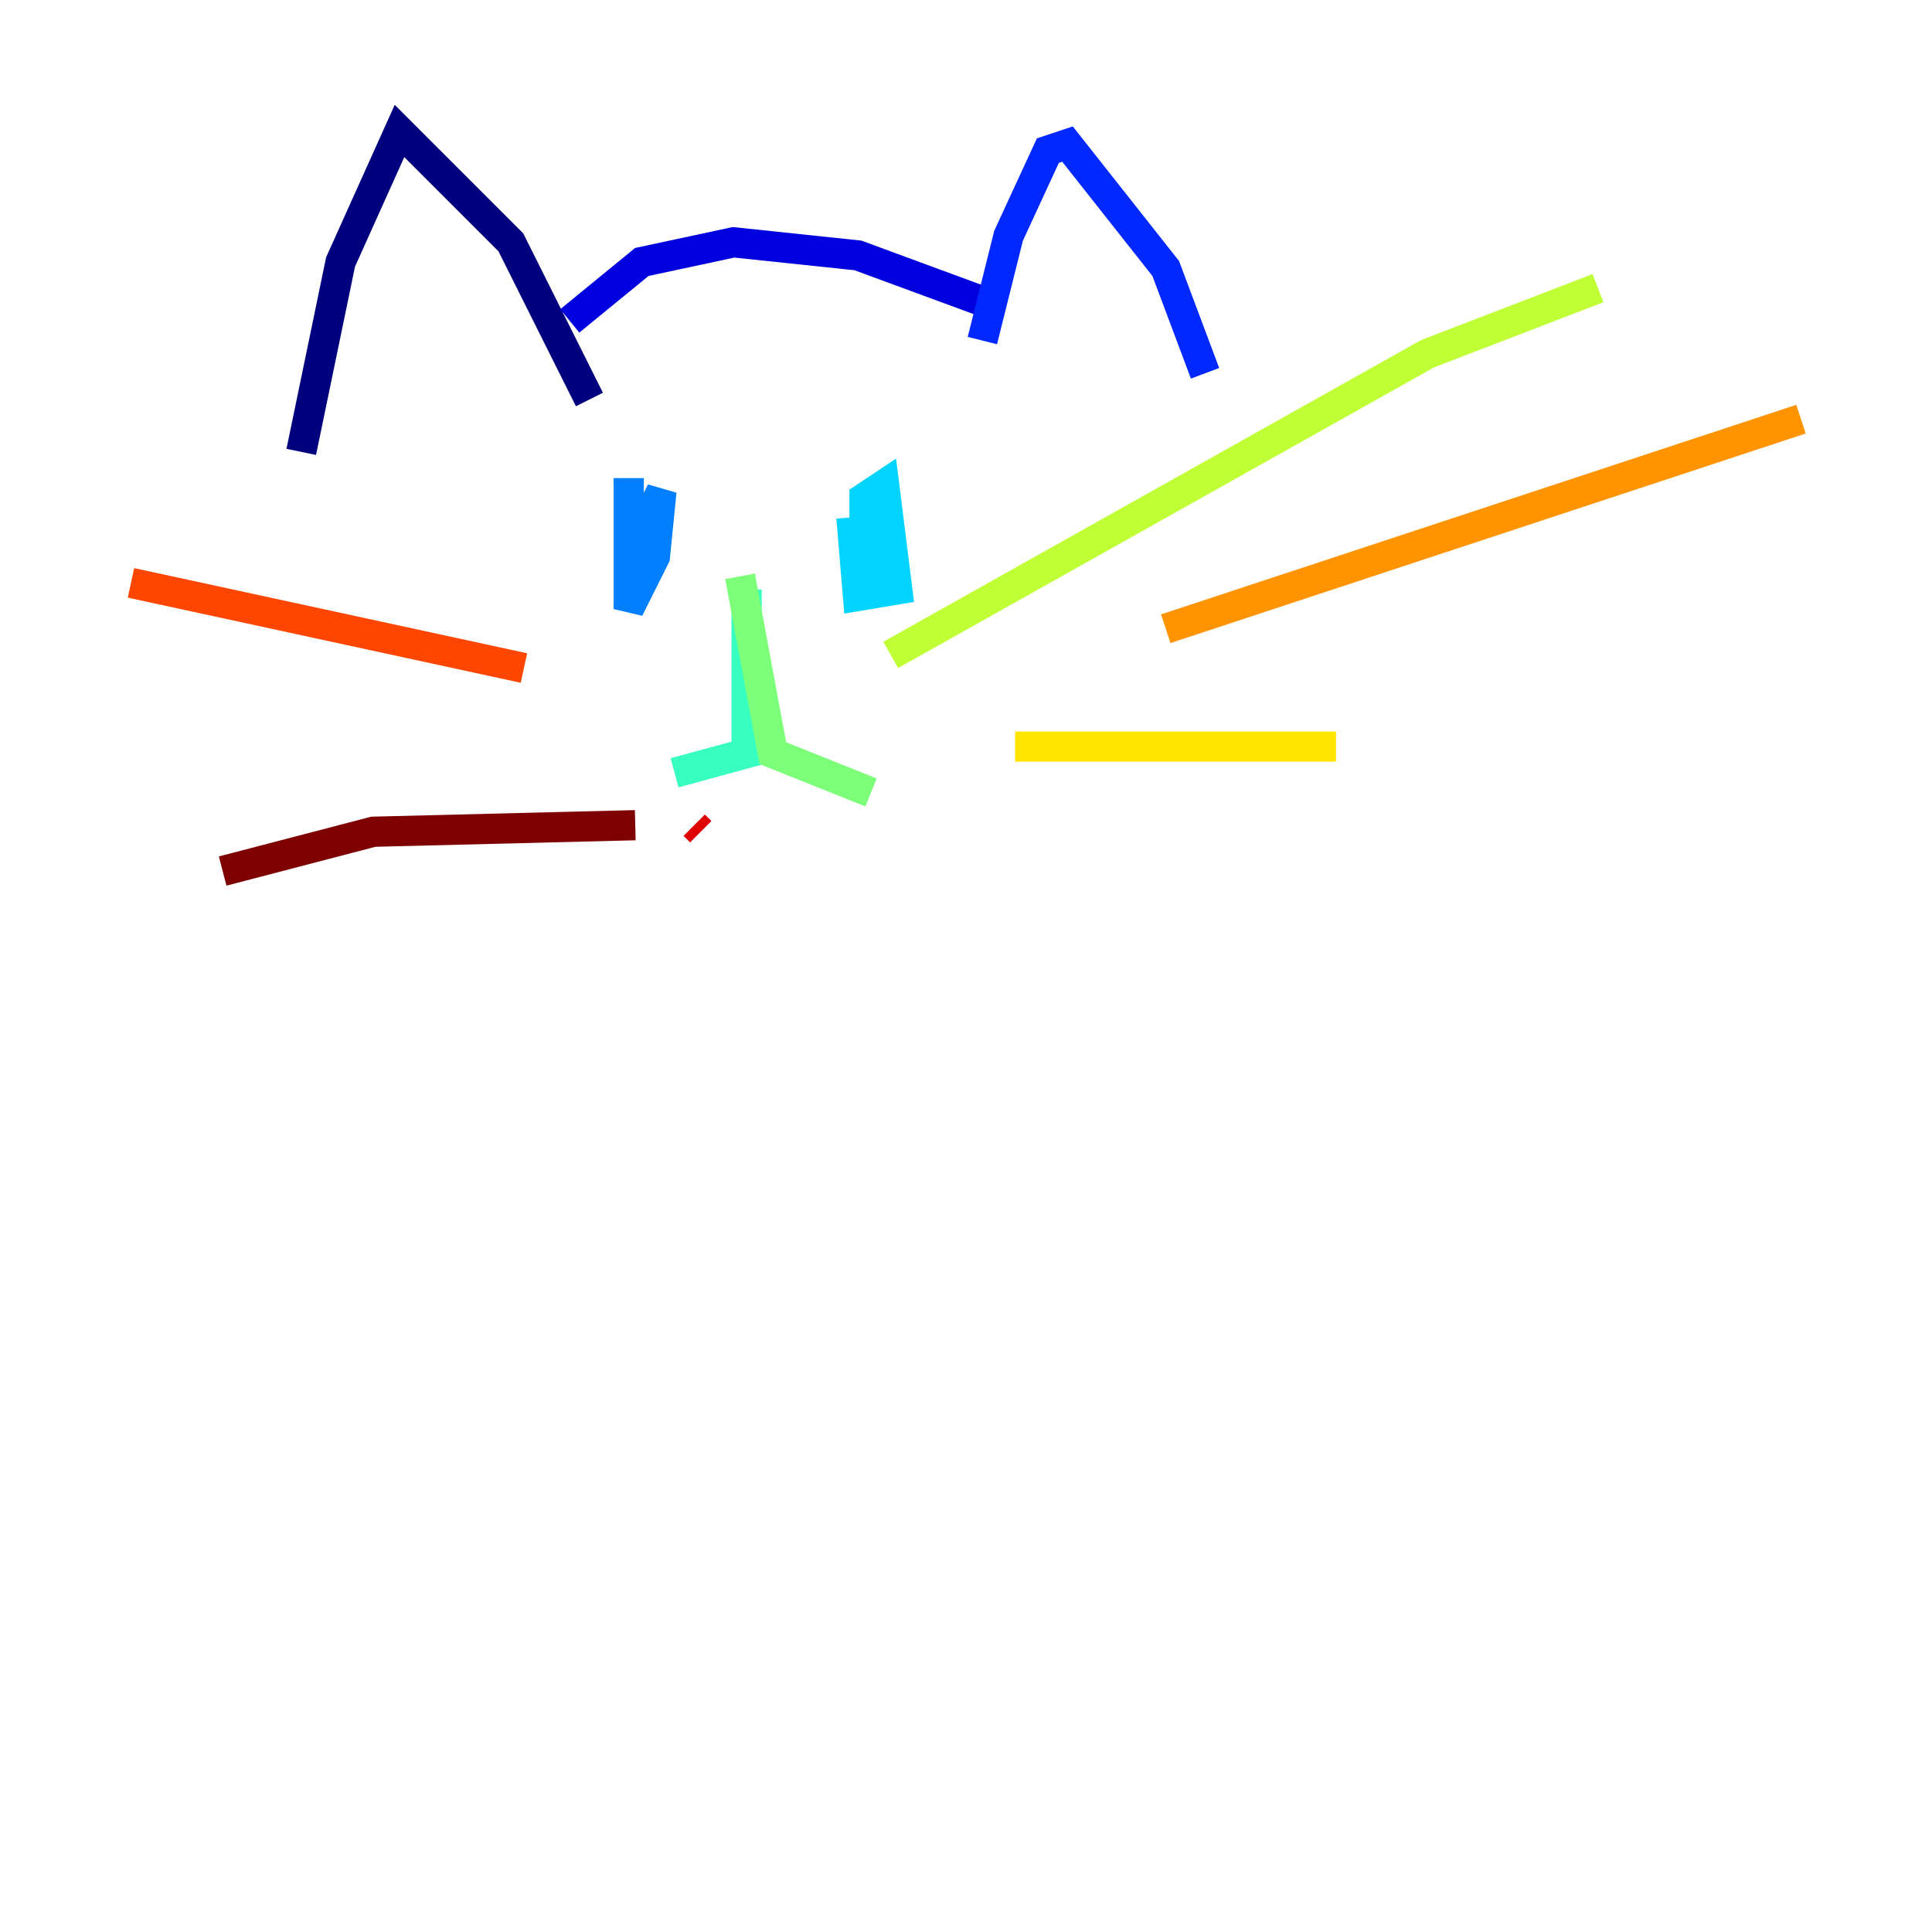 <?xml version="1.0" encoding="utf-8" ?>
<svg baseProfile="tiny" height="128" version="1.2" viewBox="0,0,128,128" width="128" xmlns="http://www.w3.org/2000/svg" xmlns:ev="http://www.w3.org/2001/xml-events" xmlns:xlink="http://www.w3.org/1999/xlink"><defs /><polyline fill="none" points="19.959,29.939 22.563,17.356 26.468,8.678 33.844,16.054 39.051,26.468" stroke="#00007f" stroke-width="2" /><polyline fill="none" points="37.749,21.261 42.522,17.356 48.597,16.054 56.841,16.922 65.085,19.959" stroke="#0000de" stroke-width="2" /><polyline fill="none" points="65.085,22.563 66.82,15.62 69.424,9.98 70.725,9.546 77.234,17.79 79.837,24.732" stroke="#0028ff" stroke-width="2" /><polyline fill="none" points="41.654,31.675 41.654,40.352 43.39,36.881 43.824,32.542 42.956,34.278 42.956,36.447" stroke="#0080ff" stroke-width="2" /><polyline fill="none" points="56.407,34.278 56.841,39.485 59.444,39.051 58.576,32.108 57.275,32.976 57.275,38.617 58.142,32.542" stroke="#00d4ff" stroke-width="2" /><polyline fill="none" points="49.464,39.051 49.464,49.898 44.691,51.2" stroke="#36ffc0" stroke-width="2" /><polyline fill="none" points="49.031,38.183 51.2,49.898 57.709,52.502" stroke="#7cff79" stroke-width="2" /><polyline fill="none" points="59.01,43.39 94.59,23.43 105.871,19.091" stroke="#c0ff36" stroke-width="2" /><polyline fill="none" points="67.254,49.464 88.515,49.464" stroke="#ffe500" stroke-width="2" /><polyline fill="none" points="77.234,41.654 119.322,27.77" stroke="#ff9400" stroke-width="2" /><polyline fill="none" points="34.712,44.258 8.678,38.617" stroke="#ff4600" stroke-width="2" /><polyline fill="none" points="46.427,55.105 45.993,54.671" stroke="#de0000" stroke-width="2" /><polyline fill="none" points="42.088,54.671 24.732,55.105 14.752,57.709" stroke="#7f0000" stroke-width="2" /></svg>